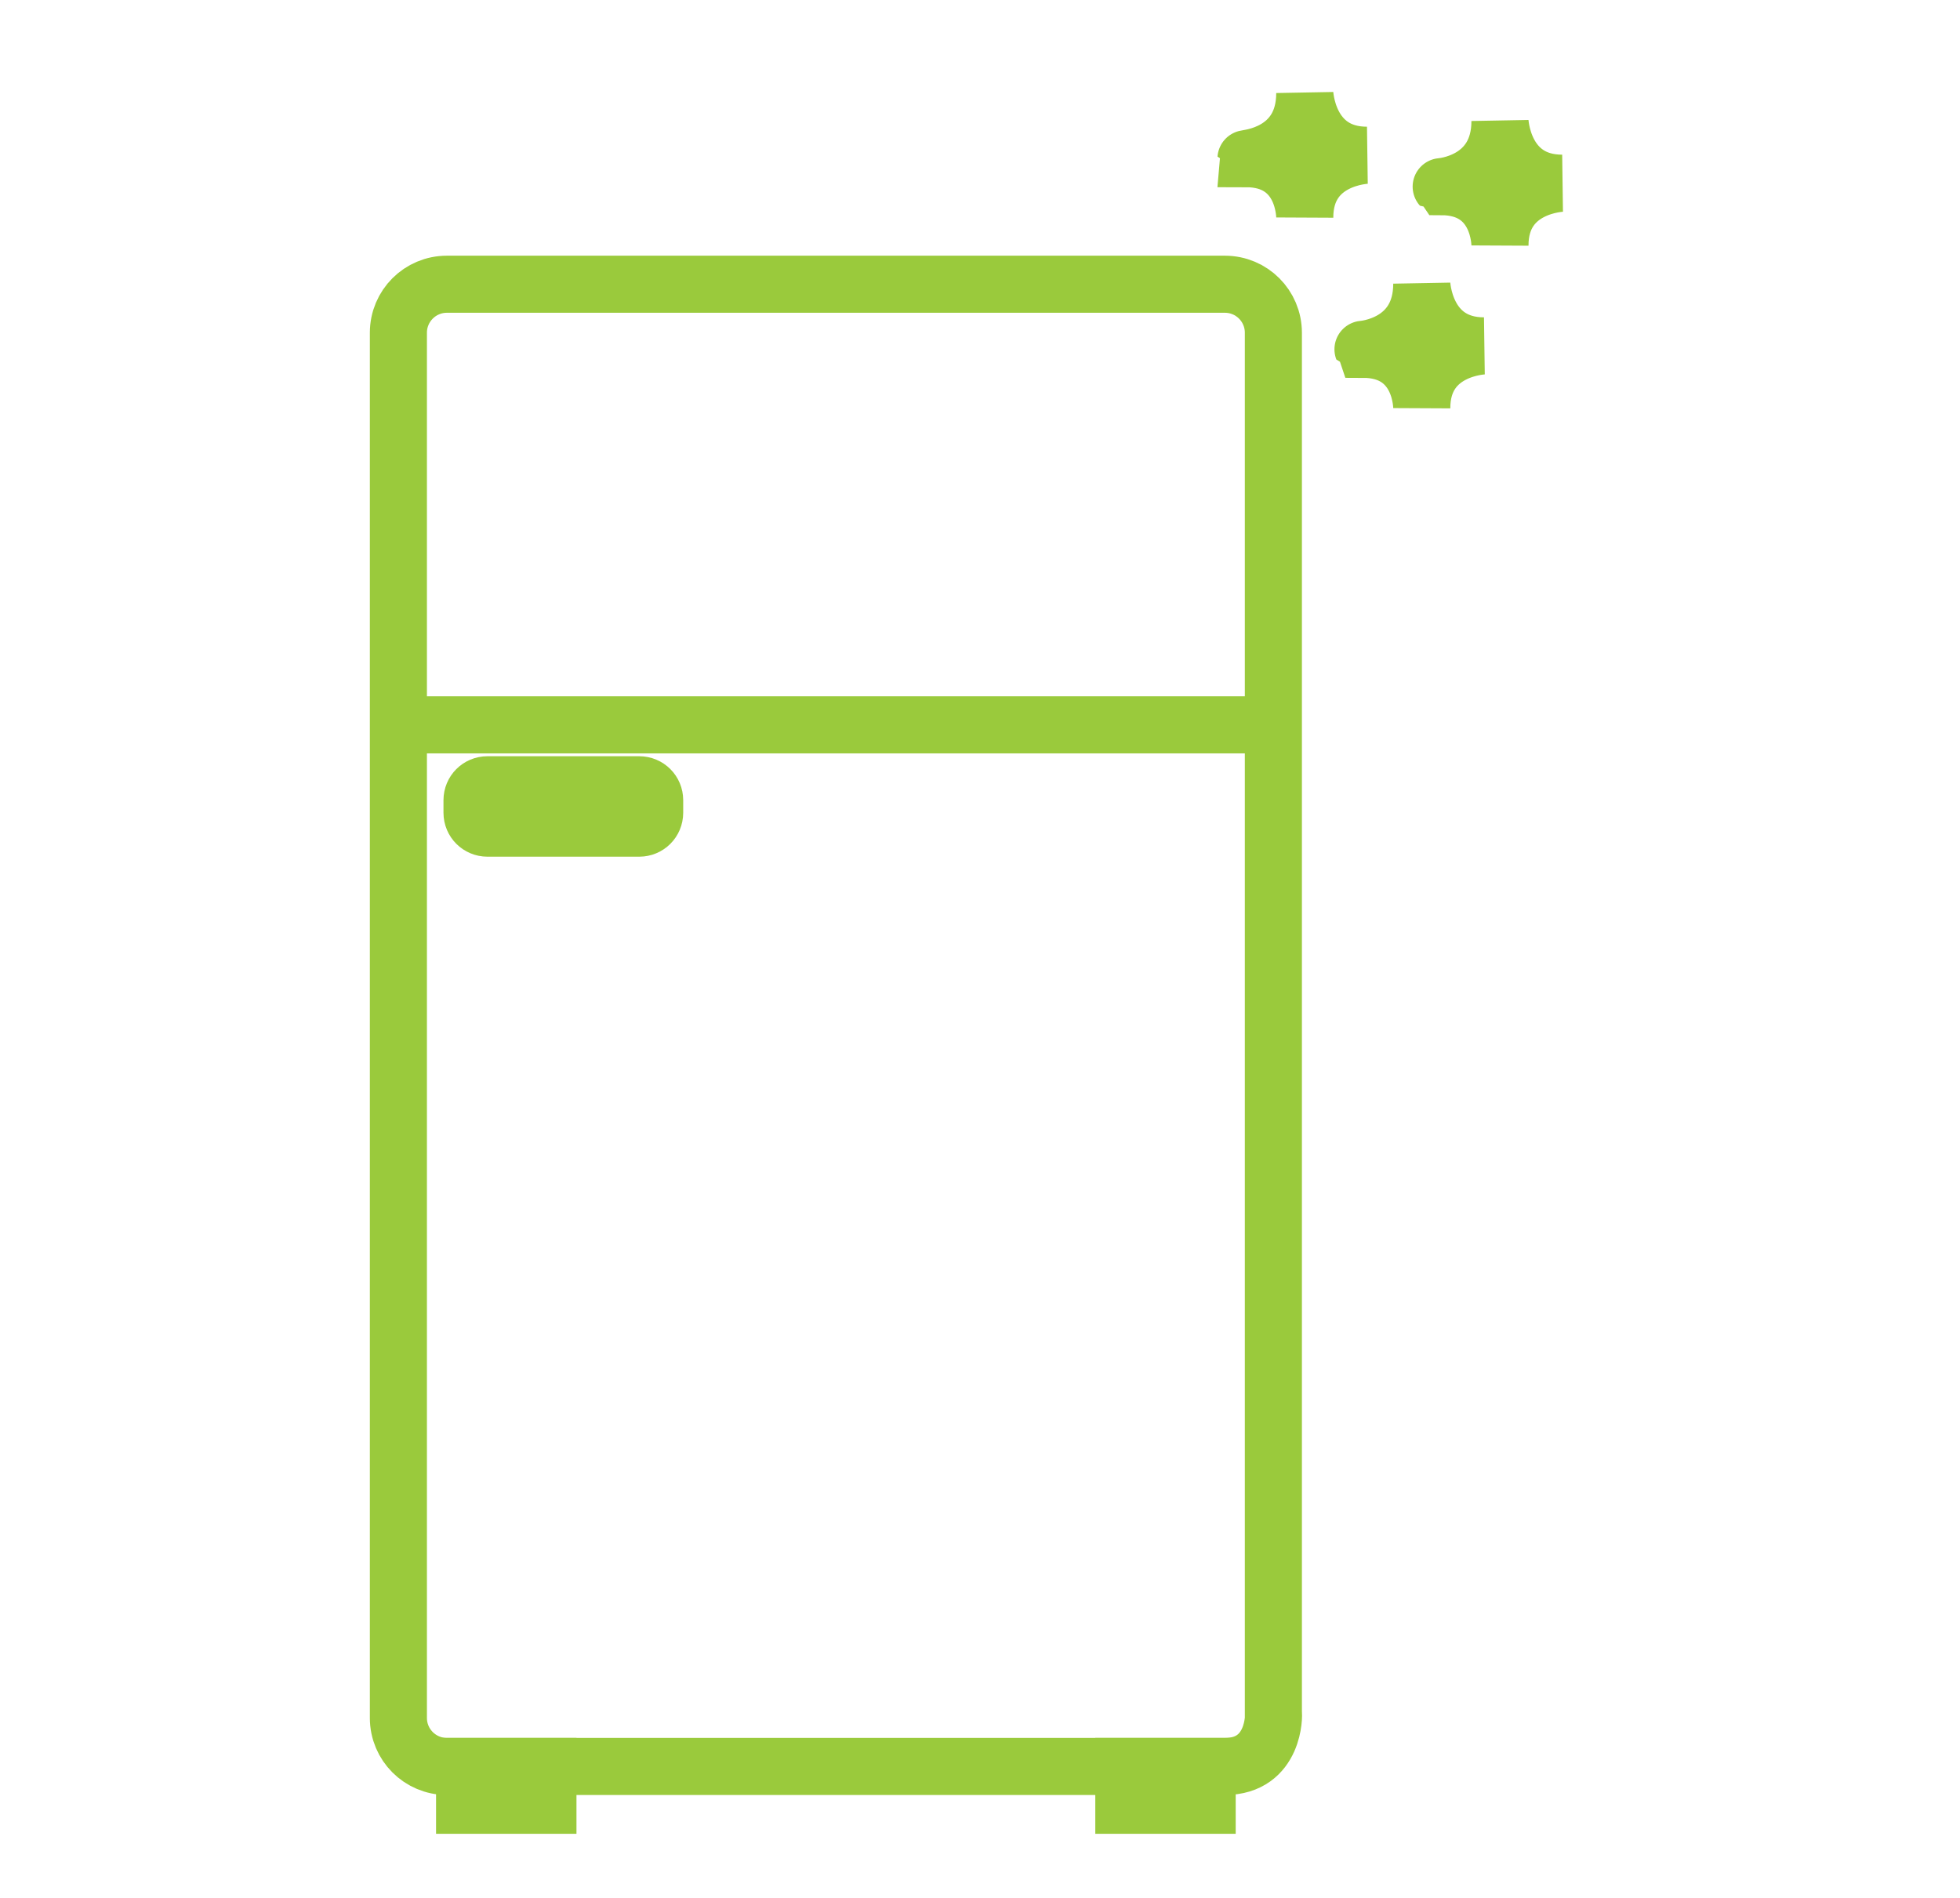 <?xml version="1.0" encoding="utf-8"?>
<!-- Generator: Adobe Illustrator 23.0.0, SVG Export Plug-In . SVG Version: 6.00 Build 0)  -->
<svg version="1.1" id="Layer_1" xmlns="http://www.w3.org/2000/svg" xmlns:xlink="http://www.w3.org/1999/xlink" x="0px" y="0px"
	 viewBox="0 0 34.34 33.26" style="enable-background:new 0 0 34.34 33.26;" xml:space="preserve">
<style type="text/css">
	.st0{fill:none;stroke:#9aca3c;stroke-miterlimit:10;}
</style>
<g>
	<g>
		<g>
			<path class="st0" d="M21.46,30.95H7.83c-0.47,0-0.85-0.38-0.85-0.85V5.83c0-0.47,0.38-0.85,0.85-0.85h13.63
				c0.47,0,0.85,0.38,0.85,0.85v7.23v16.96C22.32,30.02,22.34,30.95,21.46,30.95z"/>
			<line class="st0" x1="22.32" y1="12.7" x2="6.98" y2="12.7"/>
			<path class="st0" d="M11.2,14.51H8.54c-0.15,0-0.27-0.12-0.27-0.27l0-0.22c0-0.15,0.12-0.27,0.27-0.27l2.66,0
				c0.15,0,0.27,0.12,0.27,0.27v0.22C11.47,14.39,11.35,14.51,11.2,14.51z"/>
			<g>
				<rect x="8.14" y="30.95" class="st0" width="1.46" height="0.68"/>
				<rect x="19.69" y="30.95" class="st0" width="1.46" height="0.68"/>
			</g>
		</g>
		<path class="st0" d="M22.86,1.63c0,0,0.04,1.09,1.09,1.09c0,0-1.09,0.03-1.09,1.09c0,0,0.01-1.03-1.03-1.03
			C21.83,2.77,22.86,2.71,22.86,1.63z"/>
		<path class="st0" d="M24.91,4.97c0,0,0.04,1.09,1.09,1.09c0,0-1.09,0.03-1.09,1.09c0,0,0.01-1.03-1.03-1.03
			C23.88,6.12,24.91,6.05,24.91,4.97z"/>
		<path class="st0" d="M26.28,2.12c0,0,0.04,1.09,1.09,1.09c0,0-1.09,0.03-1.09,1.09c0,0,0.01-1.03-1.03-1.03
			C25.25,3.27,26.28,3.2,26.28,2.12z"/>
	</g>
</g>
</svg>
